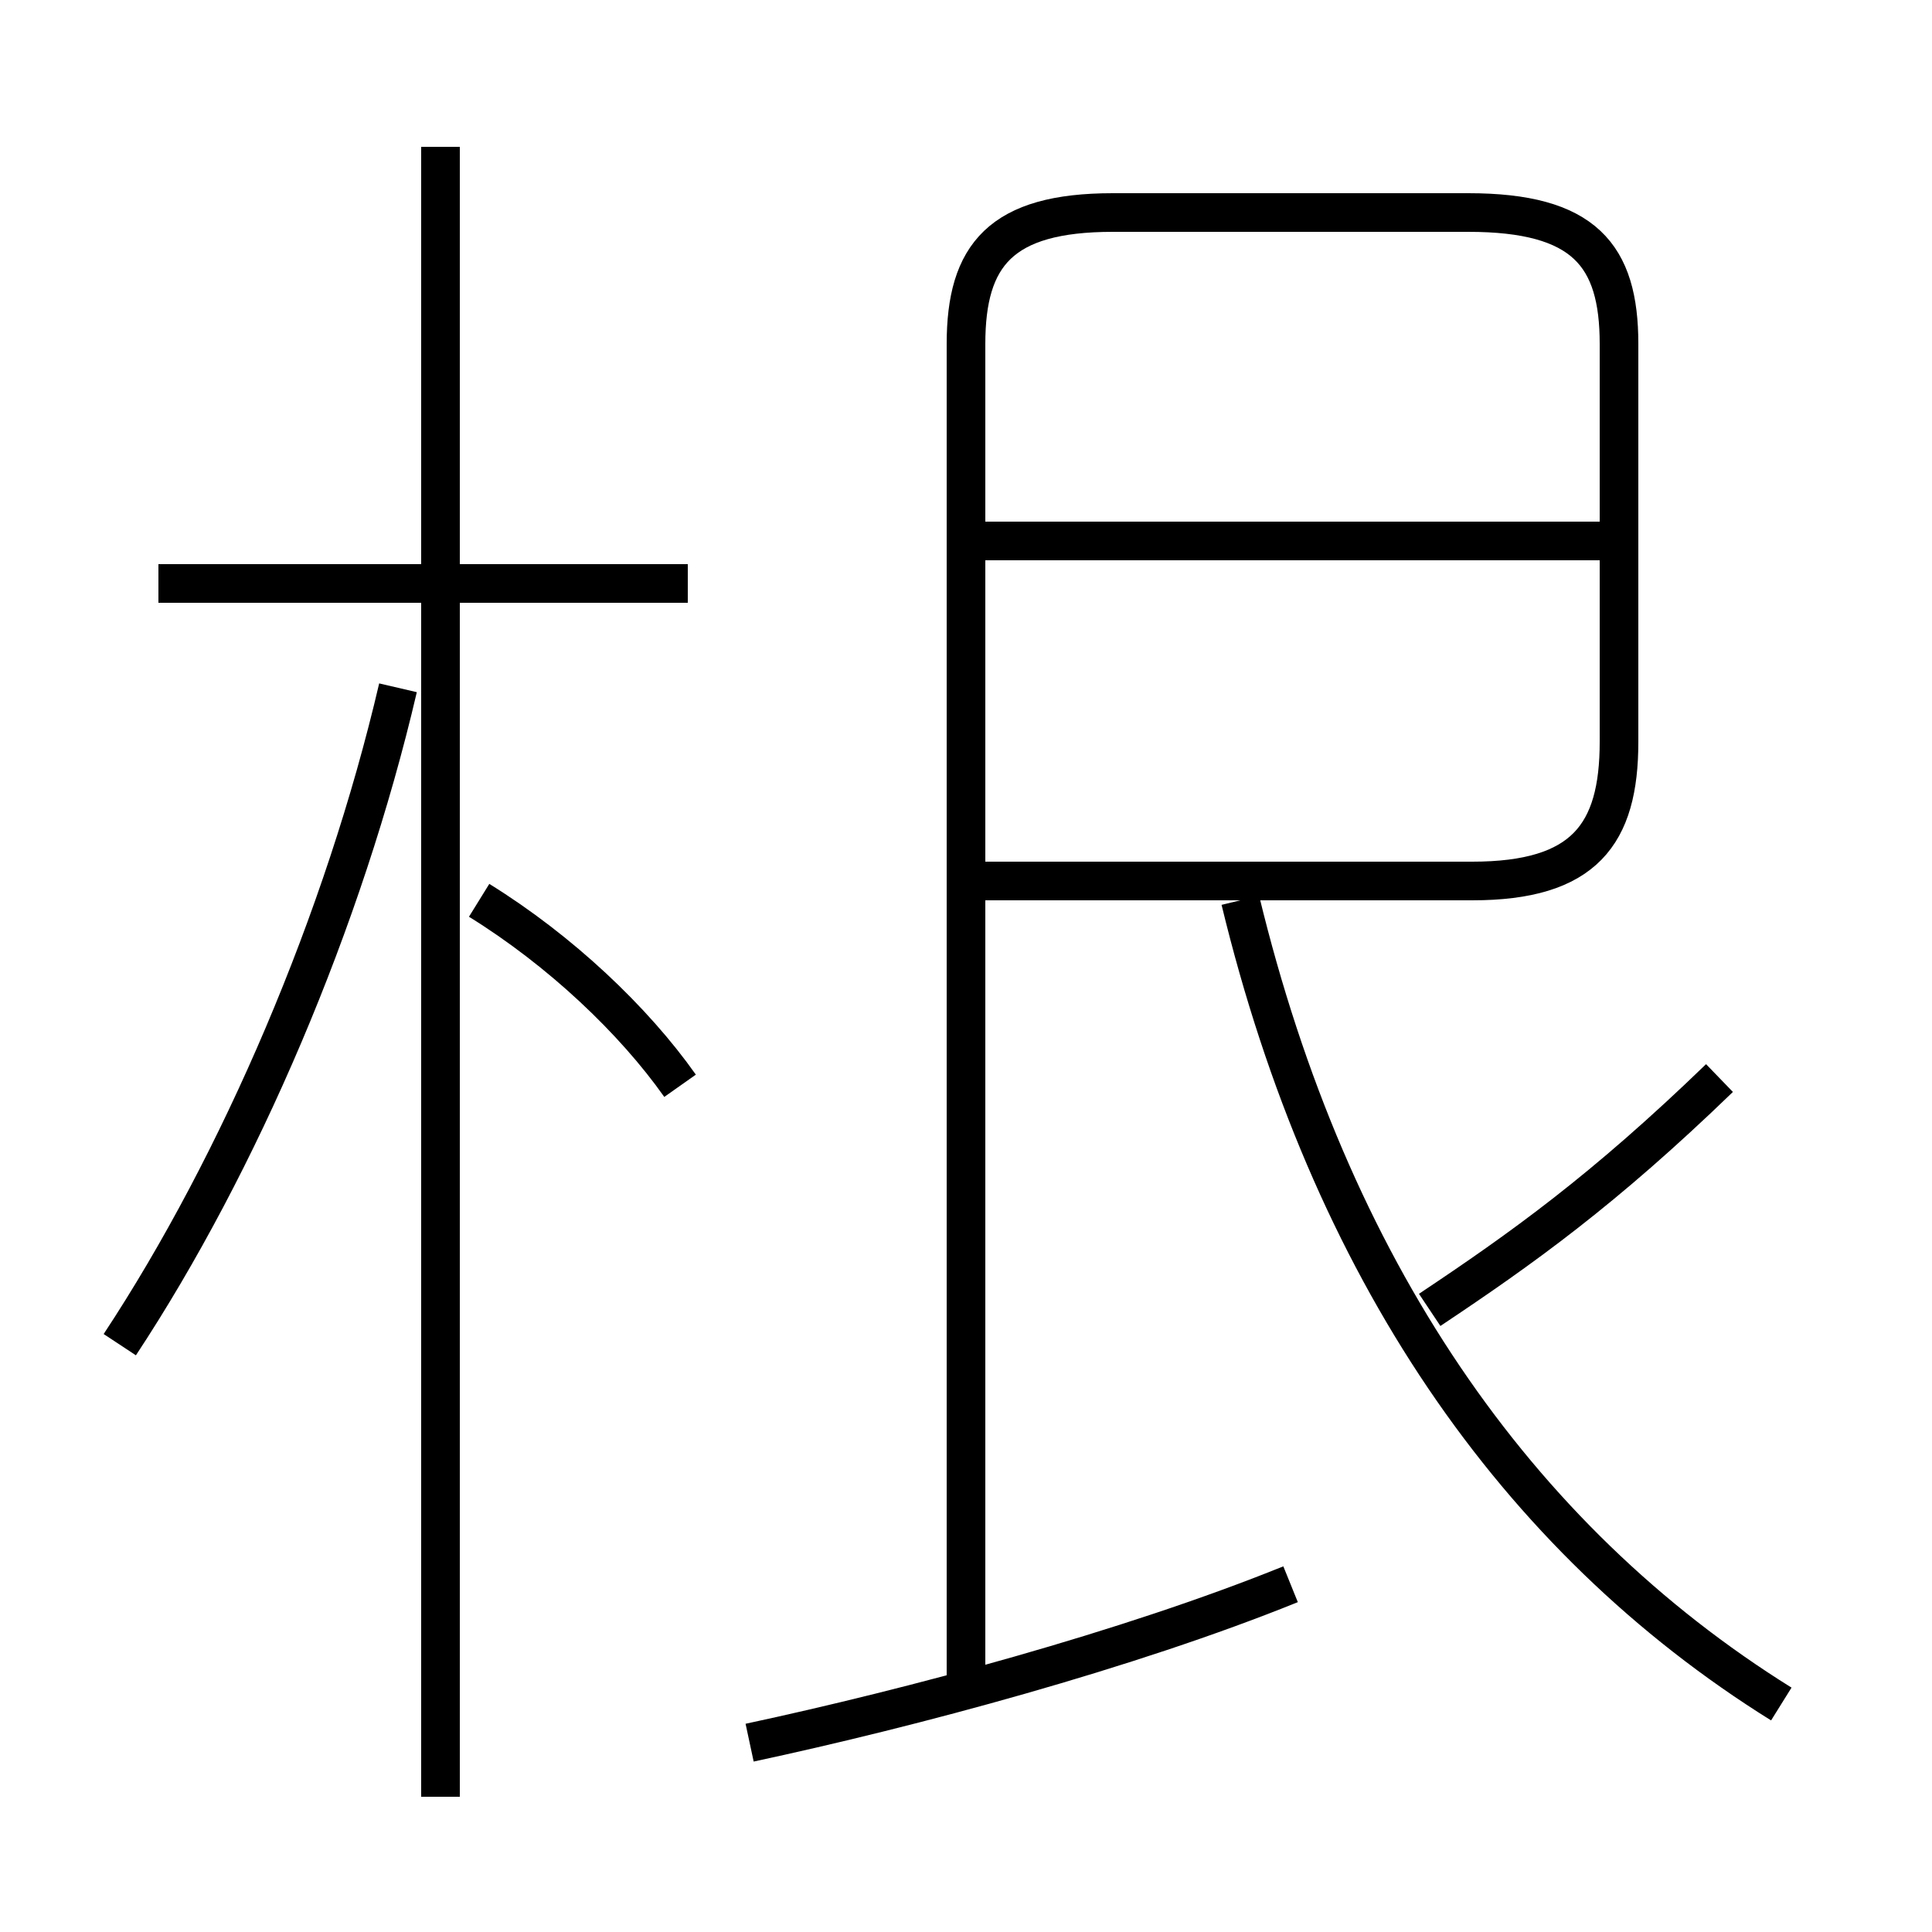 <?xml version='1.0' encoding='utf8'?>
<svg viewBox="0.0 -6.0 50.0 50.0" version="1.1" xmlns="http://www.w3.org/2000/svg">
<rect x="0.0" y="-6.0" width="50.0" height="50.0" fill="#808080" stroke="none"/>
<rect x="-1000" y="-1000" width="2000" height="2000" stroke="white" fill="white"/>
<g style="fill:white;stroke:#000000;  stroke-width:1">
<path d="M 25.0 -0.3 L 25.0 -35.1 C 25.0 -37.4 25.9 -38.5 28.8 -38.5 L 38.0 -38.5 C 41.0 -38.5 41.9 -37.4 41.9 -35.1 L 41.9 -24.8 C 41.9 -22.4 41.0 -21.2 38.1 -21.2 L 25.4 -21.2 M 3.1 -9.2 C 6.2 -13.9 8.9 -20.2 10.3 -26.2 M 19.4 1.1 C 23.6 0.2 29.2 -1.3 33.4 -3.0 M 11.4 2.5 L 11.4 -40.2 M 17.6 -15.9 C 16.4 -17.6 14.5 -19.4 12.4 -20.7 M 17.8 -28.9 L 4.1 -28.9 M 46.1 0.1 C 39.2 -4.2 34.4 -11.2 32.1 -20.7 M 37.0 -10.1 C 39.4 -11.7 41.5 -13.2 44.5 -16.1 M 41.6 -30.0 L 25.2 -30.0" transform="translate(0.0 38.0)" />
</g>
</svg>